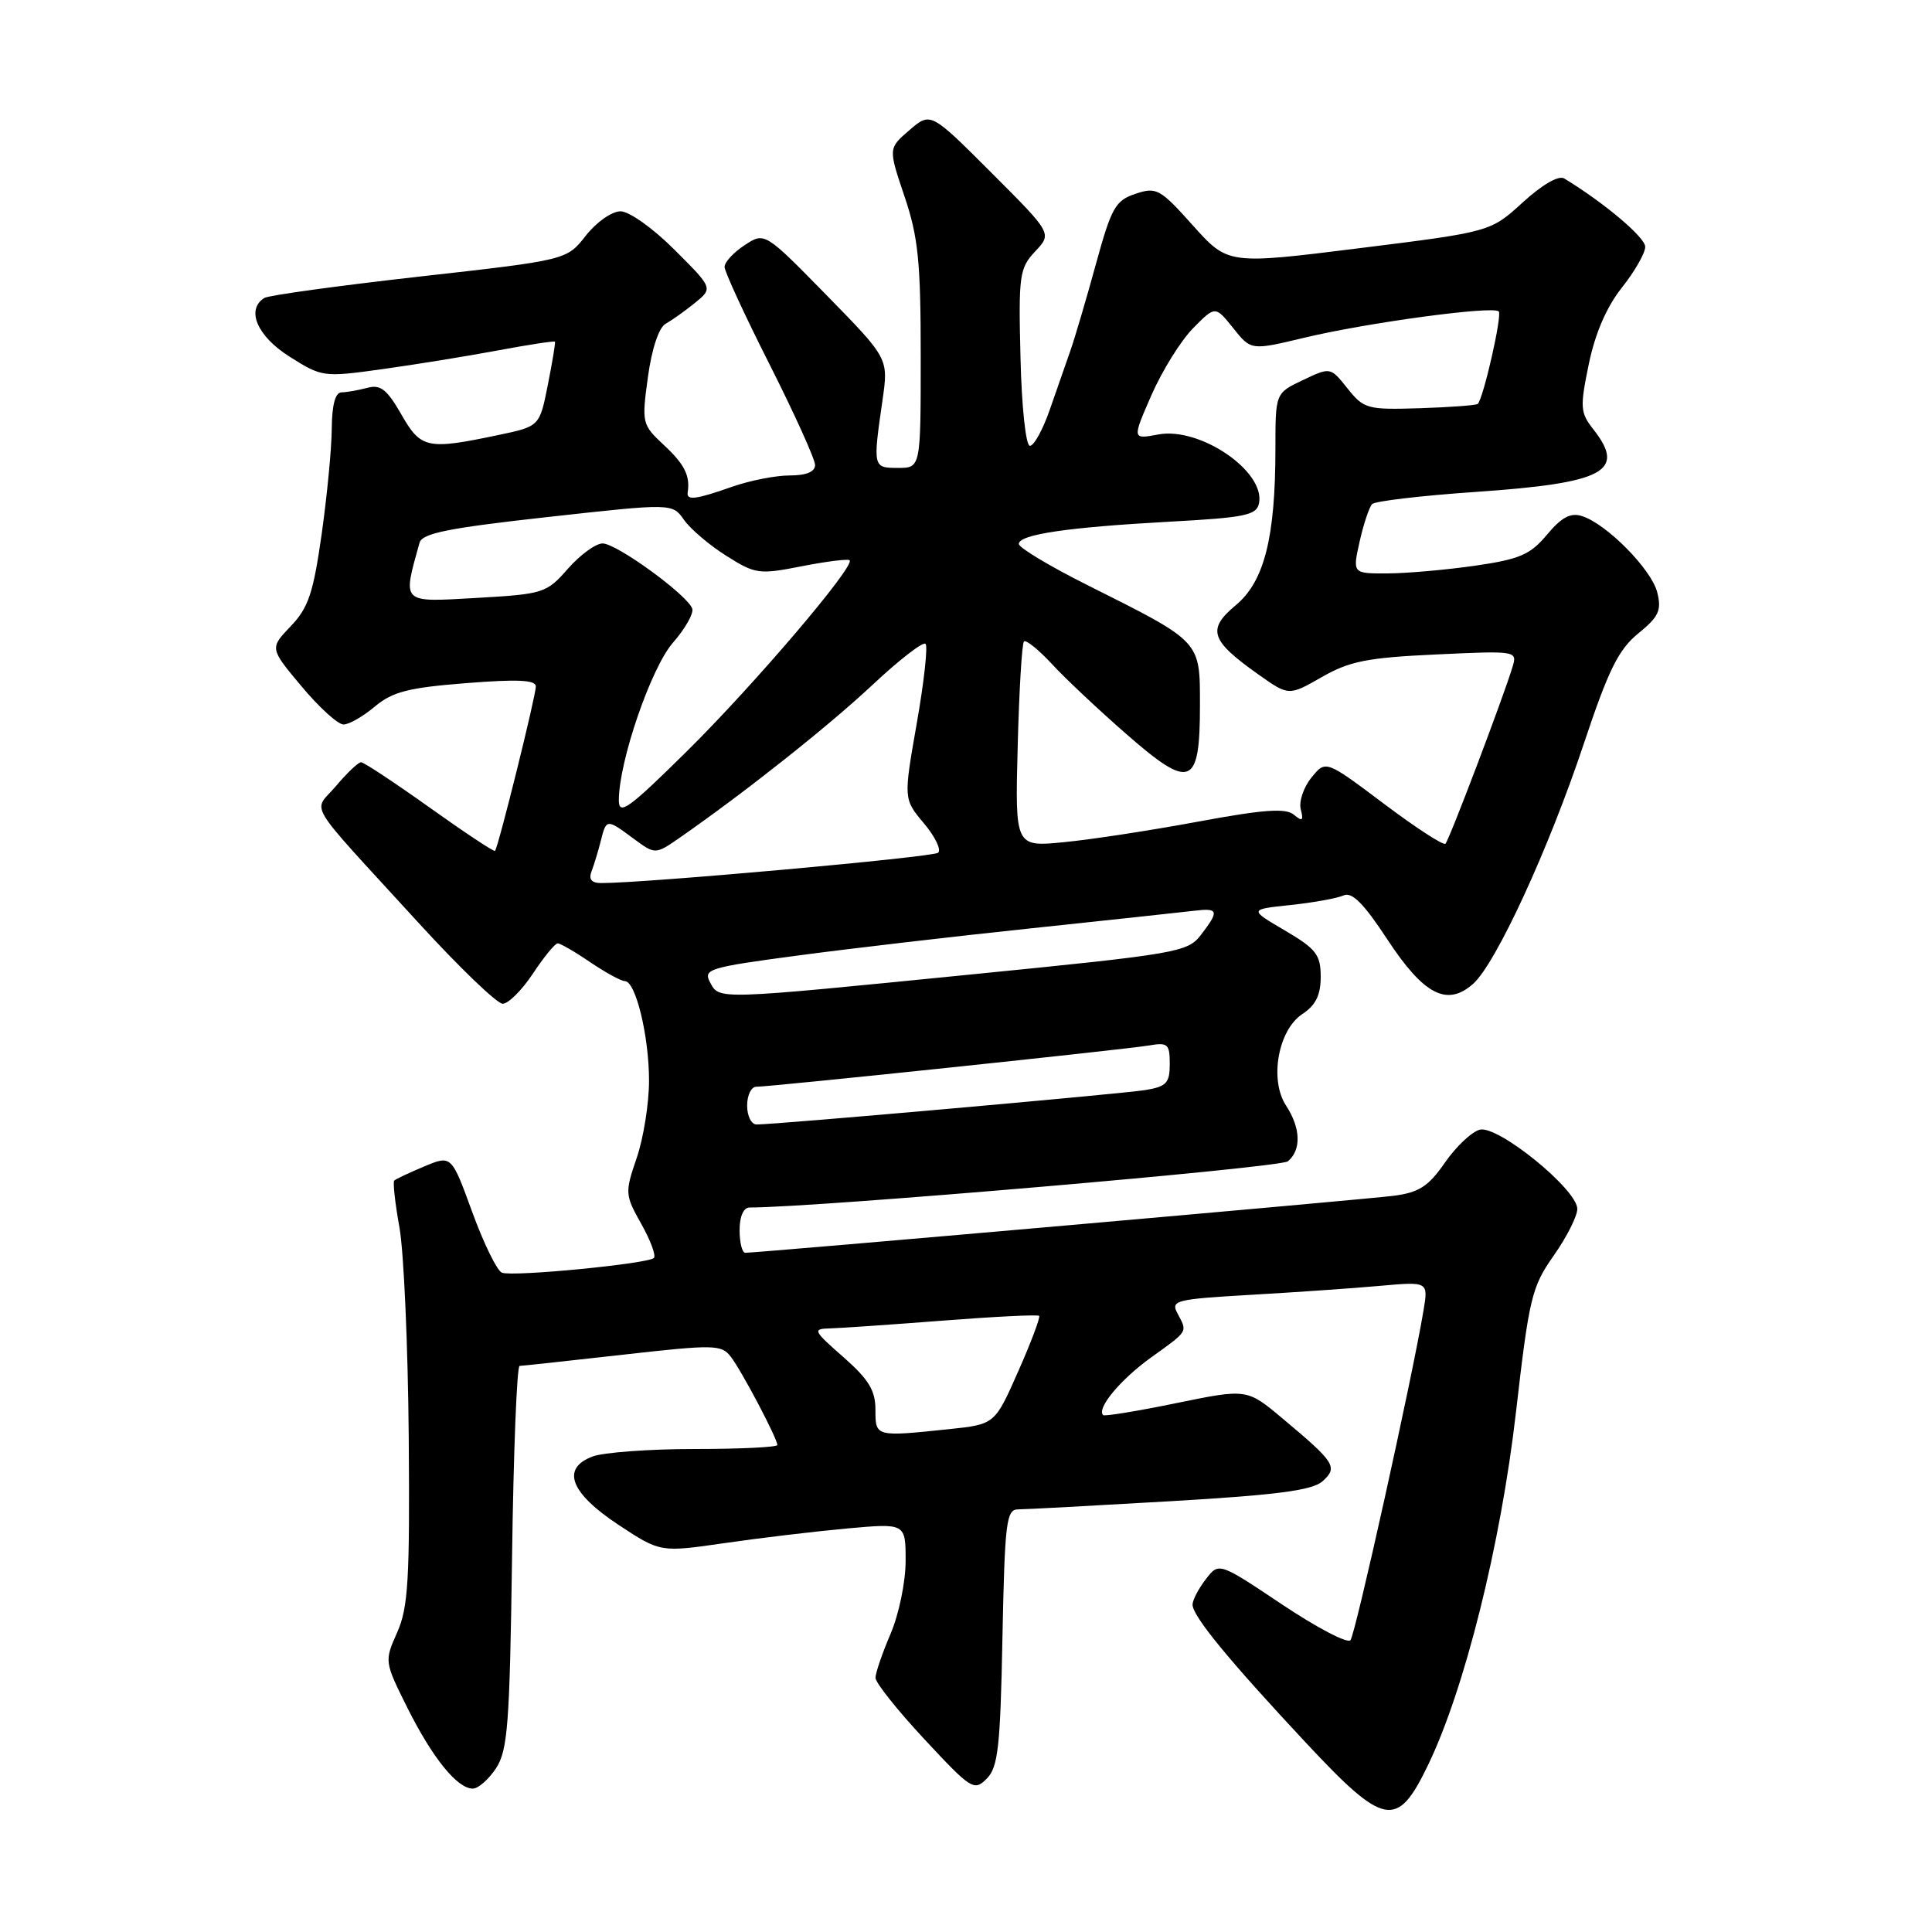 <?xml version="1.0" encoding="UTF-8" standalone="no"?>
<!DOCTYPE svg PUBLIC "-//W3C//DTD SVG 1.1//EN" "http://www.w3.org/Graphics/SVG/1.1/DTD/svg11.dtd" >
<svg xmlns="http://www.w3.org/2000/svg" xmlns:xlink="http://www.w3.org/1999/xlink" version="1.1" viewBox="0 0 256 256">
 <g >
 <path fill="currentColor"
d=" M 189.17 233.99 C 194.04 223.97 198.85 204.71 200.87 187.16 C 202.62 171.94 202.96 170.51 205.87 166.38 C 207.59 163.94 209.00 161.15 209.00 160.19 C 209.00 157.61 198.47 149.06 196.07 149.69 C 195.01 149.97 192.93 151.93 191.46 154.05 C 189.27 157.21 188.04 158.01 184.65 158.45 C 180.88 158.94 100.51 166.00 98.75 166.00 C 98.34 166.00 98.00 164.65 98.00 163.00 C 98.00 161.17 98.52 160.00 99.33 160.00 C 108.23 160.00 169.62 154.73 170.65 153.88 C 172.45 152.38 172.36 149.47 170.41 146.50 C 168.17 143.08 169.36 136.46 172.59 134.35 C 174.34 133.20 175.00 131.85 175.00 129.43 C 175.00 126.50 174.41 125.74 170.25 123.29 C 165.50 120.50 165.50 120.50 171.00 119.92 C 174.03 119.60 177.19 119.03 178.02 118.65 C 179.14 118.14 180.70 119.71 183.83 124.48 C 188.67 131.84 191.74 133.42 195.19 130.37 C 198.21 127.70 205.21 112.51 209.87 98.53 C 213.12 88.78 214.45 86.08 217.07 83.94 C 219.81 81.71 220.19 80.88 219.59 78.48 C 218.82 75.43 212.88 69.41 209.61 68.38 C 208.11 67.90 206.91 68.54 204.99 70.84 C 202.77 73.50 201.38 74.10 195.45 74.96 C 191.63 75.51 186.41 75.97 183.86 75.98 C 179.21 76.00 179.21 76.00 180.16 71.75 C 180.69 69.41 181.43 67.18 181.82 66.79 C 182.20 66.40 188.39 65.67 195.57 65.18 C 212.63 64.00 215.51 62.46 211.12 56.88 C 209.39 54.68 209.34 53.97 210.52 48.26 C 211.36 44.18 212.87 40.69 214.90 38.12 C 216.61 35.97 218.00 33.53 218.00 32.70 C 218.00 31.45 212.53 26.84 207.27 23.65 C 206.53 23.20 204.37 24.45 201.77 26.82 C 197.50 30.72 197.50 30.72 180.11 32.89 C 162.72 35.06 162.72 35.06 158.07 29.88 C 153.71 25.01 153.24 24.75 150.46 25.68 C 147.79 26.57 147.27 27.49 145.19 35.08 C 143.92 39.71 142.40 44.85 141.82 46.50 C 141.24 48.15 140.01 51.67 139.09 54.32 C 138.17 56.97 136.98 59.11 136.46 59.07 C 135.92 59.04 135.37 53.85 135.22 47.35 C 134.95 36.45 135.08 35.54 137.17 33.31 C 139.41 30.93 139.41 30.93 131.36 22.88 C 123.31 14.83 123.31 14.83 120.51 17.24 C 117.70 19.65 117.70 19.65 119.85 26.02 C 121.67 31.40 122.00 34.68 122.00 47.19 C 122.00 62.00 122.00 62.00 119.00 62.00 C 115.66 62.00 115.65 61.95 116.94 53.00 C 117.73 47.50 117.73 47.50 109.53 39.12 C 101.32 30.74 101.32 30.74 98.66 32.49 C 97.20 33.45 96.00 34.74 96.01 35.37 C 96.01 35.99 98.71 41.84 102.01 48.36 C 105.30 54.89 108.00 60.85 108.00 61.61 C 108.00 62.52 106.84 63.00 104.63 63.00 C 102.77 63.00 99.34 63.68 97.00 64.50 C 92.24 66.18 90.95 66.35 91.12 65.25 C 91.47 63.05 90.71 61.53 88.00 59.00 C 85.06 56.26 85.02 56.07 85.85 49.97 C 86.36 46.23 87.30 43.41 88.19 42.91 C 89.01 42.45 90.76 41.21 92.08 40.14 C 94.48 38.19 94.48 38.19 89.38 33.10 C 86.54 30.25 83.37 28.00 82.22 28.00 C 81.07 28.00 79.02 29.44 77.62 31.23 C 75.09 34.46 75.09 34.46 55.57 36.65 C 44.84 37.86 35.59 39.13 35.03 39.48 C 32.56 41.01 34.07 44.55 38.37 47.26 C 42.66 49.97 42.86 50.00 50.62 48.92 C 54.95 48.32 61.85 47.20 65.94 46.44 C 70.04 45.67 73.45 45.15 73.53 45.28 C 73.62 45.40 73.19 47.98 72.59 51.00 C 71.50 56.50 71.50 56.50 66.00 57.65 C 56.59 59.63 55.77 59.45 53.17 54.90 C 51.27 51.59 50.42 50.92 48.67 51.39 C 47.47 51.71 45.94 51.98 45.25 51.99 C 44.43 52.00 43.99 53.64 43.96 56.75 C 43.95 59.36 43.34 65.68 42.62 70.79 C 41.51 78.60 40.86 80.54 38.52 82.98 C 35.73 85.90 35.73 85.90 39.96 90.95 C 42.28 93.73 44.78 96.00 45.52 96.00 C 46.25 96.00 48.12 94.93 49.67 93.62 C 52.01 91.66 54.12 91.12 61.75 90.52 C 68.58 89.98 71.00 90.09 71.00 90.96 C 71.00 92.23 66.01 112.33 65.59 112.75 C 65.45 112.89 61.55 110.30 56.92 107.00 C 52.29 103.70 48.21 101.00 47.84 101.00 C 47.48 101.00 45.99 102.41 44.54 104.13 C 41.48 107.78 40.07 105.44 55.43 122.25 C 60.83 128.16 65.86 133.00 66.61 133.00 C 67.36 133.00 69.16 131.20 70.62 129.00 C 72.07 126.80 73.55 125.00 73.90 125.00 C 74.25 125.00 76.19 126.12 78.21 127.50 C 80.24 128.87 82.30 130.00 82.79 130.00 C 84.23 130.00 86.00 137.28 86.00 143.19 C 86.00 146.19 85.27 150.79 84.37 153.42 C 82.79 158.05 82.81 158.32 84.97 162.17 C 86.20 164.35 86.95 166.38 86.64 166.69 C 85.87 167.46 67.96 169.20 66.51 168.64 C 65.87 168.39 64.10 164.79 62.58 160.62 C 59.82 153.05 59.82 153.05 56.21 154.56 C 54.23 155.39 52.44 156.23 52.24 156.43 C 52.04 156.63 52.35 159.43 52.93 162.65 C 53.51 165.87 54.06 178.40 54.16 190.50 C 54.31 209.34 54.09 213.05 52.62 216.32 C 50.93 220.12 50.93 220.18 53.98 226.29 C 57.31 232.95 60.59 237.00 62.65 237.00 C 63.37 237.00 64.75 235.78 65.73 234.30 C 67.28 231.93 67.54 228.45 67.85 206.30 C 68.04 192.38 68.49 181.00 68.85 180.99 C 69.21 180.98 75.35 180.32 82.50 179.51 C 94.65 178.14 95.59 178.16 96.83 179.77 C 98.28 181.65 103.00 190.60 103.00 191.47 C 103.00 191.76 98.08 192.00 92.07 192.00 C 86.05 192.00 79.94 192.45 78.50 193.00 C 74.31 194.59 75.57 197.84 82.00 202.08 C 87.50 205.70 87.50 205.70 96.00 204.47 C 100.67 203.79 107.99 202.92 112.25 202.53 C 120.00 201.83 120.00 201.83 120.00 206.83 C 120.00 209.61 119.11 213.91 118.00 216.50 C 116.90 219.07 116.00 221.69 116.01 222.33 C 116.01 222.97 118.93 226.64 122.50 230.47 C 128.69 237.12 129.07 237.36 130.74 235.69 C 132.25 234.18 132.55 231.53 132.83 216.97 C 133.14 201.64 133.34 200.00 134.91 200.00 C 135.86 200.00 144.94 199.51 155.07 198.92 C 169.28 198.09 173.90 197.48 175.25 196.27 C 177.31 194.41 176.92 193.79 169.96 187.97 C 165.23 184.00 165.23 184.00 155.87 185.92 C 150.72 186.98 146.36 187.69 146.17 187.51 C 145.28 186.62 148.47 182.79 152.50 179.89 C 157.52 176.28 157.36 176.55 156.02 174.03 C 155.10 172.31 155.75 172.15 165.77 171.57 C 171.67 171.23 179.37 170.70 182.88 170.38 C 189.26 169.81 189.26 169.81 188.62 173.66 C 187.12 182.62 179.60 216.57 178.94 217.34 C 178.54 217.80 174.46 215.66 169.87 212.59 C 161.51 207.00 161.51 207.00 159.78 209.25 C 158.82 210.49 158.03 212.00 158.02 212.61 C 157.99 214.10 162.76 219.92 173.00 230.88 C 183.43 242.05 185.11 242.37 189.17 233.99 Z  M 116.00 186.78 C 116.00 184.24 115.10 182.76 111.75 179.82 C 107.72 176.28 107.63 176.08 110.00 176.02 C 111.38 175.98 118.09 175.52 124.93 174.99 C 131.76 174.46 137.51 174.17 137.69 174.36 C 137.87 174.54 136.63 177.85 134.92 181.71 C 131.82 188.73 131.82 188.73 125.76 189.37 C 115.98 190.39 116.00 190.40 116.00 186.78 Z  M 99.00 146.50 C 99.00 145.12 99.54 144.00 100.21 144.00 C 102.16 144.00 149.24 139.05 152.25 138.53 C 154.73 138.10 155.00 138.33 155.00 140.98 C 155.00 143.51 154.56 143.98 151.75 144.44 C 148.60 144.95 102.77 149.01 100.25 149.00 C 99.56 149.00 99.00 147.88 99.00 146.50 Z  M 94.08 130.15 C 93.16 128.42 93.96 128.18 105.58 126.63 C 112.45 125.71 126.49 124.07 136.79 122.99 C 147.08 121.90 156.74 120.86 158.25 120.68 C 161.47 120.29 161.58 120.69 159.12 123.89 C 157.36 126.17 156.04 126.40 128.89 129.10 C 94.66 132.51 95.33 132.49 94.08 130.15 Z  M 78.40 115.41 C 78.73 114.53 79.28 112.73 79.61 111.41 C 80.35 108.48 80.38 108.48 83.96 111.13 C 86.83 113.25 86.83 113.25 90.17 110.93 C 98.88 104.86 109.73 96.25 115.59 90.77 C 119.14 87.44 122.32 84.98 122.64 85.31 C 122.96 85.63 122.44 90.39 121.47 95.88 C 119.72 105.87 119.72 105.87 122.41 109.08 C 123.90 110.84 124.75 112.60 124.31 112.99 C 123.63 113.59 85.23 117.04 79.64 117.01 C 78.36 117.00 77.97 116.51 78.40 115.41 Z  M 134.85 98.86 C 135.04 91.51 135.41 85.28 135.68 85.00 C 135.94 84.73 137.62 86.08 139.40 88.00 C 141.17 89.93 145.65 94.13 149.34 97.35 C 157.77 104.71 159.00 104.21 159.00 93.45 C 159.00 84.87 159.23 85.12 144.25 77.61 C 139.16 75.07 135.00 72.57 135.00 72.08 C 135.00 70.82 141.42 69.87 154.92 69.13 C 165.06 68.58 166.52 68.27 166.83 66.66 C 167.64 62.43 158.99 56.54 153.48 57.57 C 150.01 58.22 150.01 58.22 152.57 52.36 C 153.98 49.14 156.46 45.15 158.08 43.50 C 161.03 40.51 161.03 40.51 163.40 43.47 C 165.77 46.44 165.77 46.44 172.79 44.76 C 181.05 42.77 197.83 40.50 198.59 41.26 C 199.07 41.74 196.57 52.76 195.81 53.52 C 195.63 53.70 192.19 53.96 188.16 54.09 C 181.18 54.31 180.73 54.19 178.56 51.48 C 176.29 48.63 176.29 48.63 172.65 50.36 C 169.00 52.09 169.00 52.09 169.00 59.41 C 169.00 71.23 167.53 77.05 163.74 80.20 C 159.90 83.40 160.38 84.86 166.73 89.36 C 170.77 92.22 170.77 92.22 175.14 89.72 C 178.82 87.61 181.18 87.14 190.28 86.72 C 200.95 86.22 201.06 86.24 200.42 88.36 C 199.27 92.21 192.03 111.31 191.53 111.80 C 191.27 112.06 187.59 109.68 183.36 106.49 C 175.66 100.70 175.66 100.70 173.77 103.04 C 172.72 104.33 172.09 106.22 172.36 107.25 C 172.75 108.76 172.57 108.89 171.44 107.95 C 170.35 107.05 167.44 107.26 158.76 108.87 C 152.57 110.02 144.57 111.25 141.00 111.59 C 134.50 112.23 134.50 112.23 134.85 98.86 Z  M 82.00 106.04 C 82.00 100.90 86.27 88.47 89.17 85.16 C 90.78 83.32 91.93 81.29 91.73 80.66 C 91.15 78.88 81.72 72.01 79.85 72.01 C 78.95 72.00 76.88 73.51 75.26 75.35 C 72.41 78.60 72.03 78.72 63.11 79.23 C 53.08 79.80 53.33 80.04 55.59 71.92 C 55.94 70.66 59.38 69.97 72.56 68.51 C 89.09 66.68 89.09 66.68 90.63 68.88 C 91.48 70.09 94.00 72.24 96.23 73.64 C 100.09 76.08 100.56 76.15 106.24 75.03 C 109.51 74.39 112.37 74.03 112.58 74.24 C 113.33 75.00 99.97 90.69 91.08 99.48 C 83.29 107.18 82.00 108.11 82.00 106.04 Z "/>
</g>
</svg>